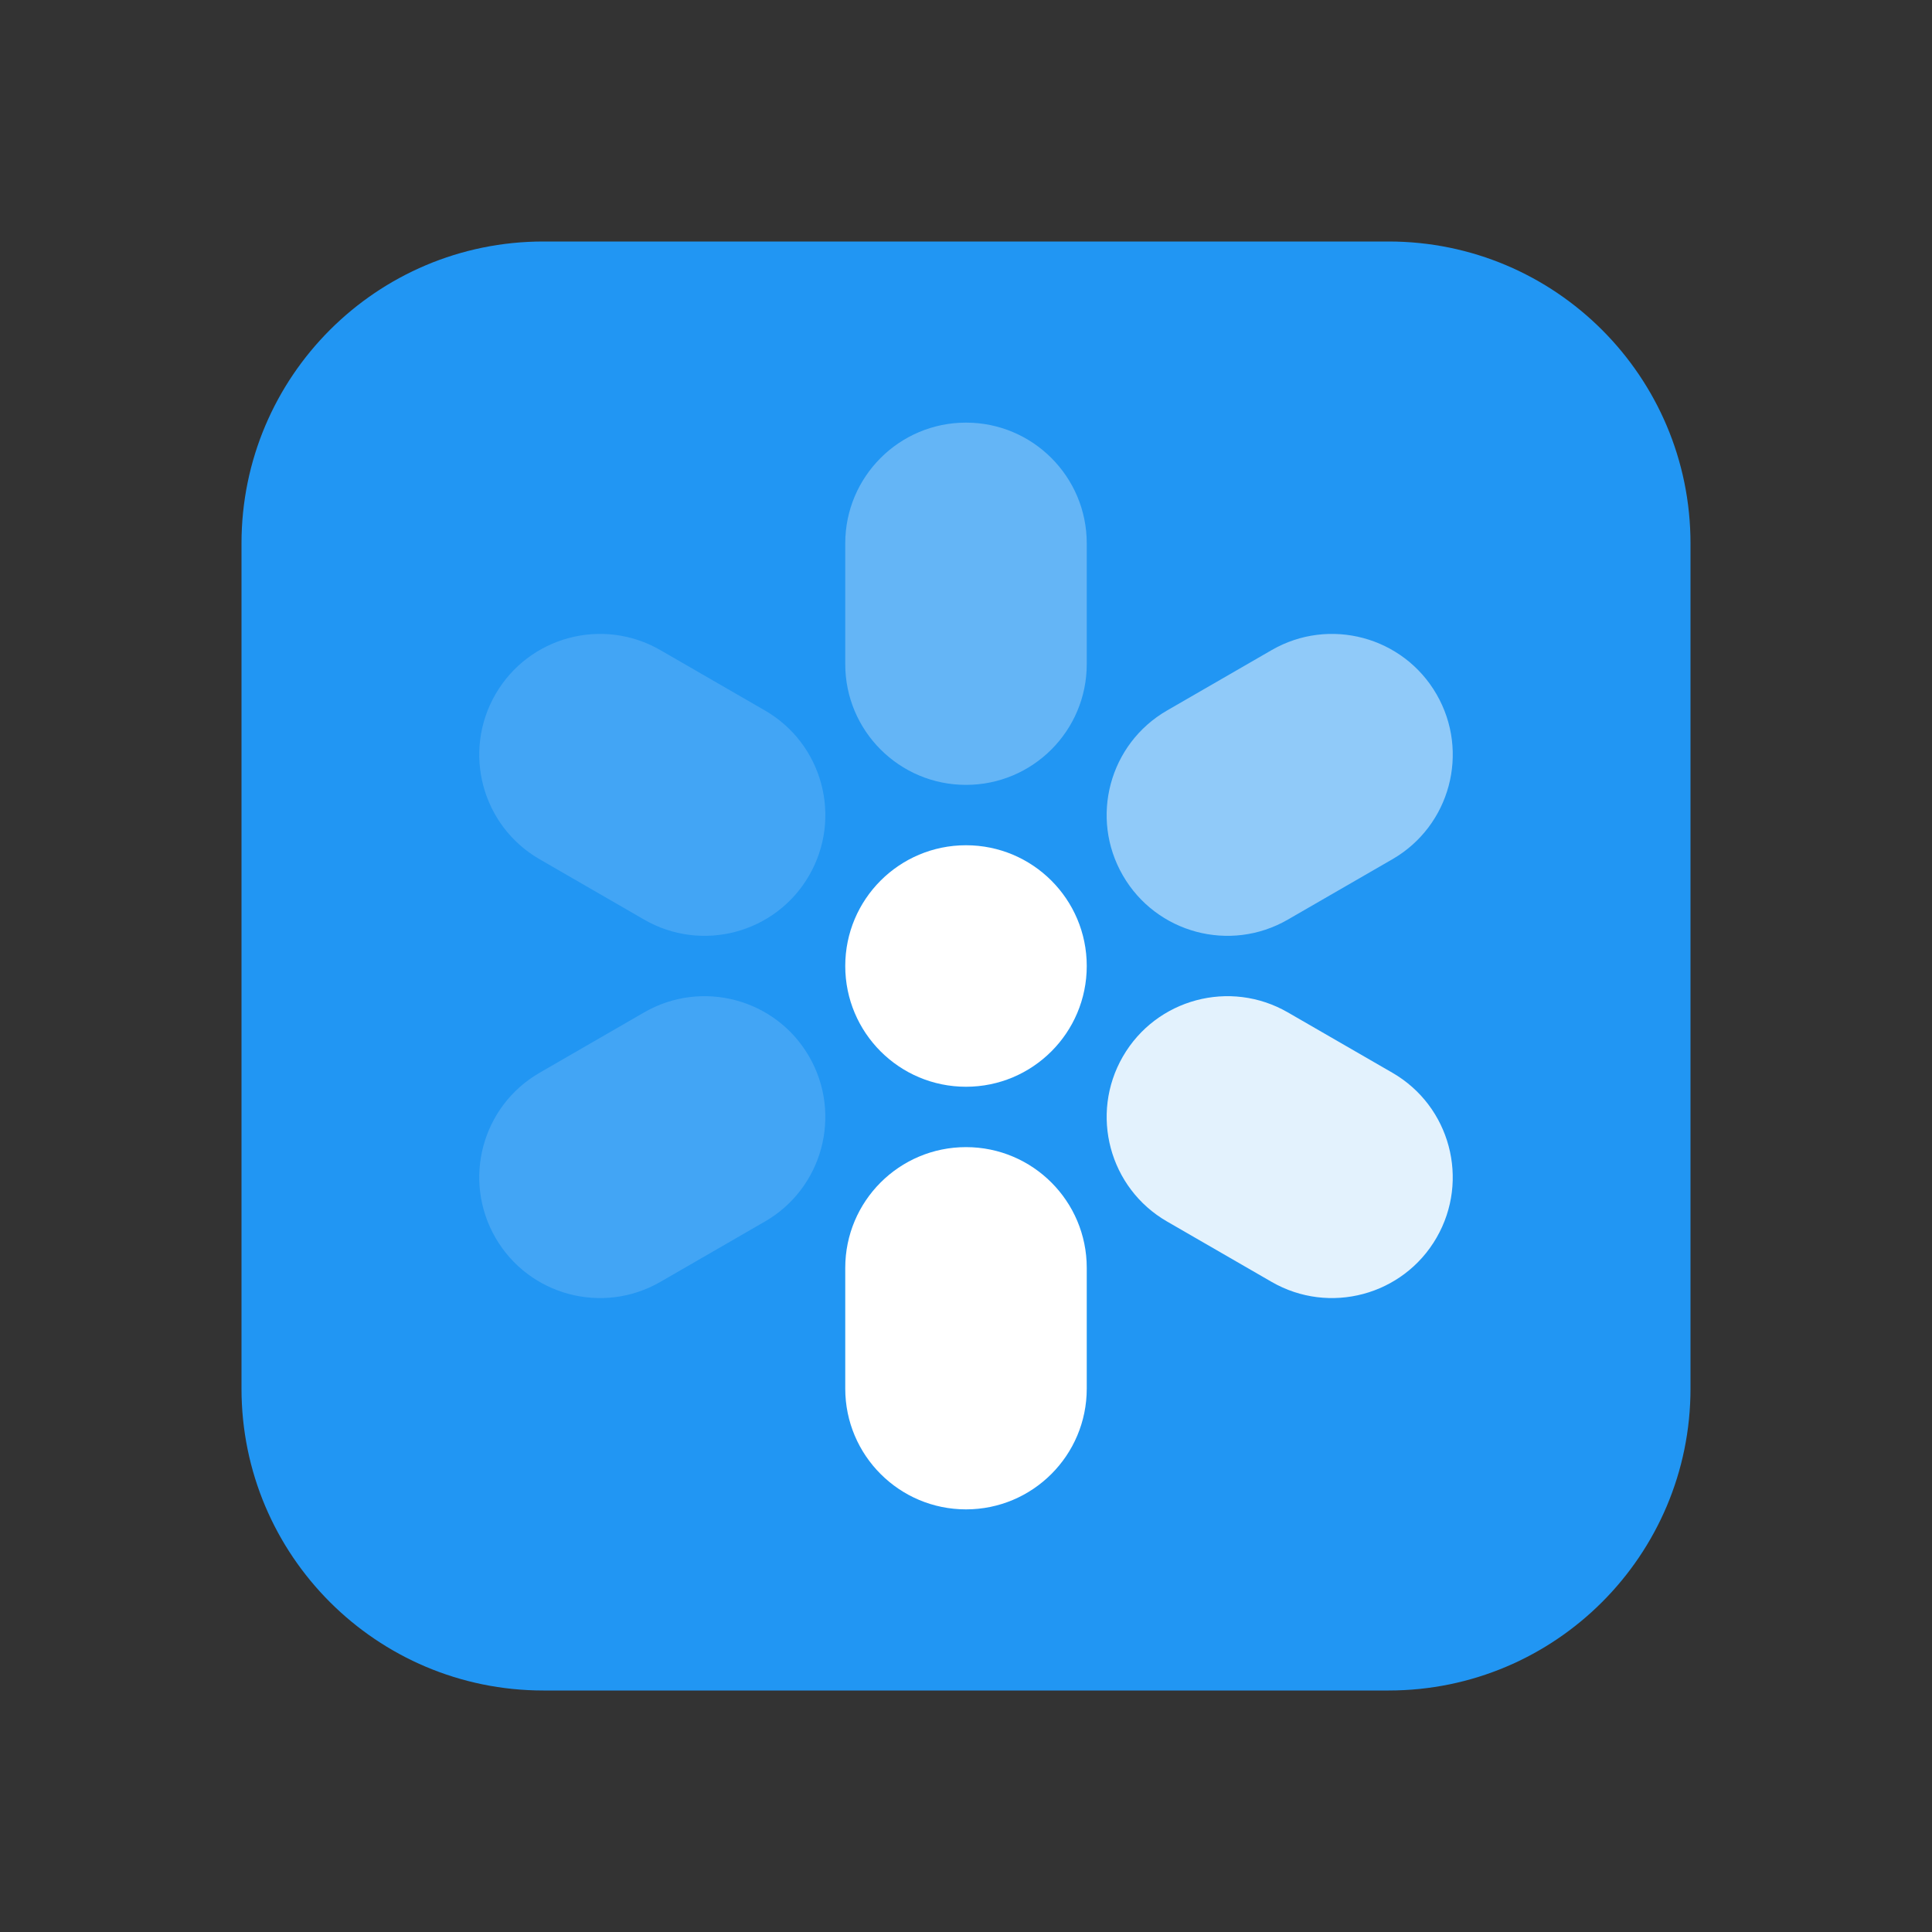 <svg xmlns="http://www.w3.org/2000/svg"  viewBox="0 0 48 48" width="48px" height="48px" baseProfile="basic"><rect x="0" y="0" width="48" height="48" fill="#333333" stroke="none"/><path fill="#2196f3" d="M6,13.5C6,9.358,9.358,6,13.5,6h21c4.142,0,7.5,3.358,7.5,7.5v21c0,4.142-3.358,7.5-7.5,7.5h-21	C9.358,42,6,38.642,6,34.5V13.5z"/><path fill="#fff" d="M27,24c0,1.657-1.343,3-3,3s-3-1.343-3-3s1.343-3,3-3S27,22.343,27,24z"/><path fill="#fff" d="M21,31.5c0-1.657,1.343-3,3-3s3,1.343,3,3v3c0,1.657-1.343,3-3,3s-3-1.343-3-3V31.5z"/><path fill="#64b5f6" d="M21,16.5c0,1.657,1.343,3,3,3s3-1.343,3-3v-3c0-1.657-1.343-3-3-3s-3,1.343-3,3V16.5z"/><path fill="#42a5f5" d="M16.005,25.152c1.435-0.828,3.27-0.337,4.098,1.098c0.828,1.435,0.337,3.27-1.098,4.098l-2.598,1.5	c-1.435,0.828-3.27,0.337-4.098-1.098c-0.828-1.435-0.337-3.27,1.098-4.098L16.005,25.152z"/><path fill="#90caf9" d="M28.995,17.652c-1.435,0.828-1.927,2.663-1.098,4.098c0.828,1.435,2.663,1.927,4.098,1.098l2.598-1.5	c1.435-0.828,1.927-2.663,1.098-4.098c-0.828-1.435-2.663-1.927-4.098-1.098L28.995,17.652z"/><path fill="#42a5f5" d="M19.005,17.652c1.435,0.828,1.927,2.663,1.098,4.098c-0.828,1.435-2.663,1.927-4.098,1.098	l-2.598-1.5c-1.435-0.828-1.926-2.663-1.098-4.098c0.828-1.435,2.663-1.927,4.098-1.098L19.005,17.652z"/><path fill="#e3f2fd" d="M31.995,25.152c-1.435-0.828-3.27-0.337-4.098,1.098c-0.828,1.435-0.337,3.27,1.098,4.098l2.598,1.5	c1.435,0.828,3.27,0.337,4.098-1.098c0.828-1.435,0.337-3.27-1.098-4.098L31.995,25.152z"/></svg>